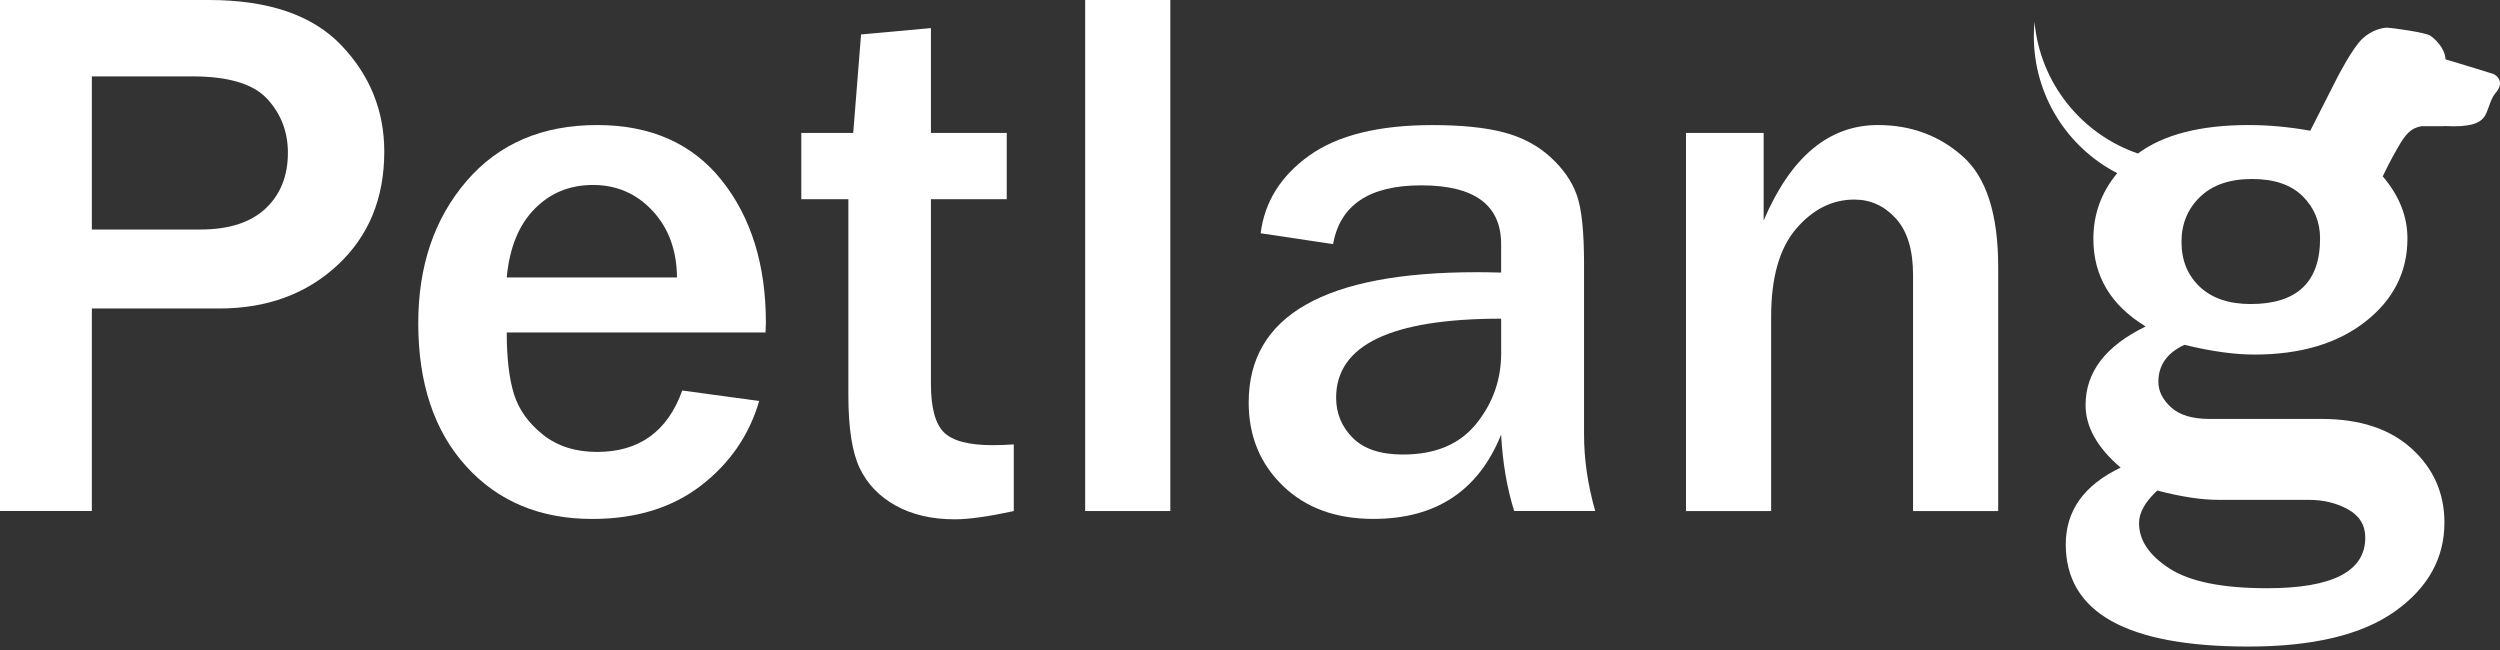 <svg width="350" height="91" viewBox="0 0 350 91" fill="none" xmlns="http://www.w3.org/2000/svg">
<rect x="0" y="0" width="350" height="91" fill="#333333" stroke="none"/>
<path d="M29.226 0H0V71.544H12.86V43.189H30.689C37.38 43.189 42.905 41.16 47.263 37.109C51.62 33.057 53.799 27.763 53.799 21.225C53.799 15.494 51.786 10.527 47.761 6.314C43.73 2.106 37.557 0 29.226 0ZM37.173 29.198C35.083 31.154 32.048 32.131 28.074 32.131H12.86V10.693H26.923C31.975 10.693 35.471 11.744 37.406 13.84C39.341 15.936 40.306 18.453 40.306 21.386C40.306 24.637 39.264 27.242 37.173 29.198Z" fill="white"/>
<path d="M83.595 17.506C75.892 17.506 69.792 20.128 65.299 25.37C60.802 30.613 58.556 37.233 58.556 45.238C58.556 53.658 60.786 60.336 65.247 65.261C69.709 70.187 75.596 72.652 82.916 72.652C89.016 72.652 94.084 71.097 98.13 67.987C102.171 64.876 104.89 60.929 106.285 56.139L95.516 54.672C93.457 60.404 89.488 63.27 83.595 63.27C80.566 63.27 78.034 62.463 76.016 60.856C73.993 59.249 72.645 57.361 71.965 55.198C71.286 53.034 70.943 50.148 70.943 46.548H107.172L107.224 45.186C107.224 37.078 105.165 30.441 101.056 25.266C96.942 20.096 91.122 17.506 83.595 17.506ZM70.943 38.841C71.327 34.716 72.614 31.528 74.813 29.276C77.007 27.024 79.746 25.895 83.019 25.895C86.329 25.895 89.109 27.102 91.356 29.51C93.602 31.923 94.743 35.033 94.779 38.841H70.943Z" fill="white"/>
<path d="M132.134 60.513C130.93 59.306 130.329 57.044 130.329 53.726V27.887H140.942V18.609H130.329V3.932L120.55 4.821L119.451 18.609H112.183V27.887H118.771V55.302C118.771 59.915 119.3 63.332 120.364 65.547C121.427 67.768 123.108 69.516 125.411 70.79C127.709 72.064 130.464 72.704 133.669 72.704C135.62 72.704 138.374 72.319 141.928 71.549V62.219C140.88 62.286 139.889 62.323 138.95 62.323C135.615 62.323 133.337 61.72 132.134 60.513Z" fill="white"/>
<path d="M163.845 0H151.924V71.544H163.845V0Z" fill="white"/>
<path d="M221.767 36.953C221.767 32.412 221.43 29.188 220.745 27.284C220.065 25.381 218.836 23.618 217.062 21.99C215.282 20.367 213.104 19.212 210.526 18.531C207.947 17.85 204.617 17.512 200.54 17.512C193.013 17.512 187.26 18.937 183.286 21.782C179.313 24.632 177.046 28.257 176.491 32.657L186.632 34.176C187.608 28.689 191.721 25.948 198.968 25.948C206.428 25.948 210.157 28.694 210.157 34.176V38.16C208.726 38.123 207.595 38.108 206.76 38.108C185.465 38.108 174.815 44.187 174.815 56.347C174.815 61.028 176.408 64.918 179.598 68.008C182.788 71.102 187.011 72.647 192.276 72.647C201.022 72.647 206.983 68.715 210.157 60.851C210.365 64.767 210.977 68.33 211.988 71.544H223.333C222.285 67.878 221.767 64.31 221.767 60.851V36.953ZM210.162 49.482C210.162 53.149 209.006 56.425 206.687 59.312C204.368 62.193 200.944 63.634 196.416 63.634C193.277 63.634 190.933 62.859 189.387 61.304C187.836 59.749 187.058 57.871 187.058 55.671C187.058 48.296 194.761 44.614 210.162 44.614V49.482Z" fill="white"/>
<path d="M274.804 21.912C271.51 18.978 267.546 17.506 262.909 17.506C256.041 17.506 250.708 21.964 246.911 30.873V18.609H236.038V71.549H247.959V44.343C247.959 38.856 249.126 34.753 251.46 32.027C253.795 29.302 256.513 27.939 259.615 27.939C261.882 27.939 263.811 28.824 265.42 30.587C267.022 32.35 267.827 34.981 267.827 38.477V71.549H279.747V37.374C279.747 30.004 278.098 24.845 274.804 21.912Z" fill="white"/>
<path d="M349.081 10.36C348.978 10.319 348.158 10.064 347.126 9.747C345.144 9.138 342.369 8.301 342.369 8.301C342.307 6.725 340.859 5.394 340.195 4.967C339.531 4.541 334.754 3.875 334.209 3.875C333.664 3.875 332.093 4.119 330.702 5.451C329.312 6.782 327.258 10.782 327.258 10.782L323.44 18.302C320.53 17.777 317.656 17.506 314.819 17.506C308.059 17.506 302.893 18.838 299.313 21.49C291.439 18.796 285.619 11.661 284.83 3.063C284.768 3.719 284.737 4.385 284.737 5.061C284.737 13.419 289.478 20.663 296.414 24.247C294.188 26.91 293.073 29.973 293.073 33.442C293.073 38.648 295.511 42.736 300.392 45.706C294.78 48.431 291.978 52.098 291.978 56.711C291.978 59.749 293.618 62.672 296.891 65.464C291.766 67.909 289.208 71.492 289.208 76.21C289.208 85.748 297.731 90.517 314.772 90.517C323.834 90.517 330.671 88.874 335.293 85.592C339.91 82.305 342.219 78.165 342.219 73.167C342.219 69.043 340.693 65.594 337.643 62.817C334.593 60.04 330.386 58.651 325.017 58.651H309.336C306.929 58.651 305.134 58.11 303.951 57.029C302.768 55.947 302.172 54.756 302.172 53.466C302.172 51.125 303.391 49.394 305.829 48.275C309.559 49.185 312.816 49.638 315.607 49.638C322.055 49.638 327.237 48.099 331.159 45.025C335.081 41.951 337.041 38.071 337.041 33.39C337.041 30.28 335.885 27.378 333.581 24.689C333.95 23.904 334.619 22.541 335.662 20.721C336.792 18.739 337.524 17.917 339.033 17.668H342.167V17.642C345.907 17.855 347.157 17.2 347.753 16.419C348.36 15.634 348.599 13.934 349.325 13.086C350.835 11.39 349.382 10.48 349.081 10.36ZM310.591 69.979H323.243C325.297 69.979 327.128 70.426 328.731 71.316C330.334 72.205 331.138 73.526 331.138 75.273C331.138 79.991 326.553 82.352 317.392 82.352C311.151 82.352 306.602 81.436 303.749 79.601C300.89 77.765 299.464 75.643 299.464 73.235C299.464 71.768 300.32 70.249 302.026 68.673C305.326 69.542 308.184 69.979 310.591 69.979ZM315.083 42.565C312.054 42.565 309.683 41.758 307.971 40.151C306.265 38.544 305.409 36.448 305.409 33.864C305.409 31.346 306.27 29.25 307.997 27.576C309.725 25.901 312.152 25.058 315.291 25.058C318.393 25.058 320.753 25.864 322.377 27.471C323.995 29.079 324.81 31.055 324.81 33.395C324.81 39.507 321.567 42.565 315.083 42.565Z" fill="white"/>
</svg>
